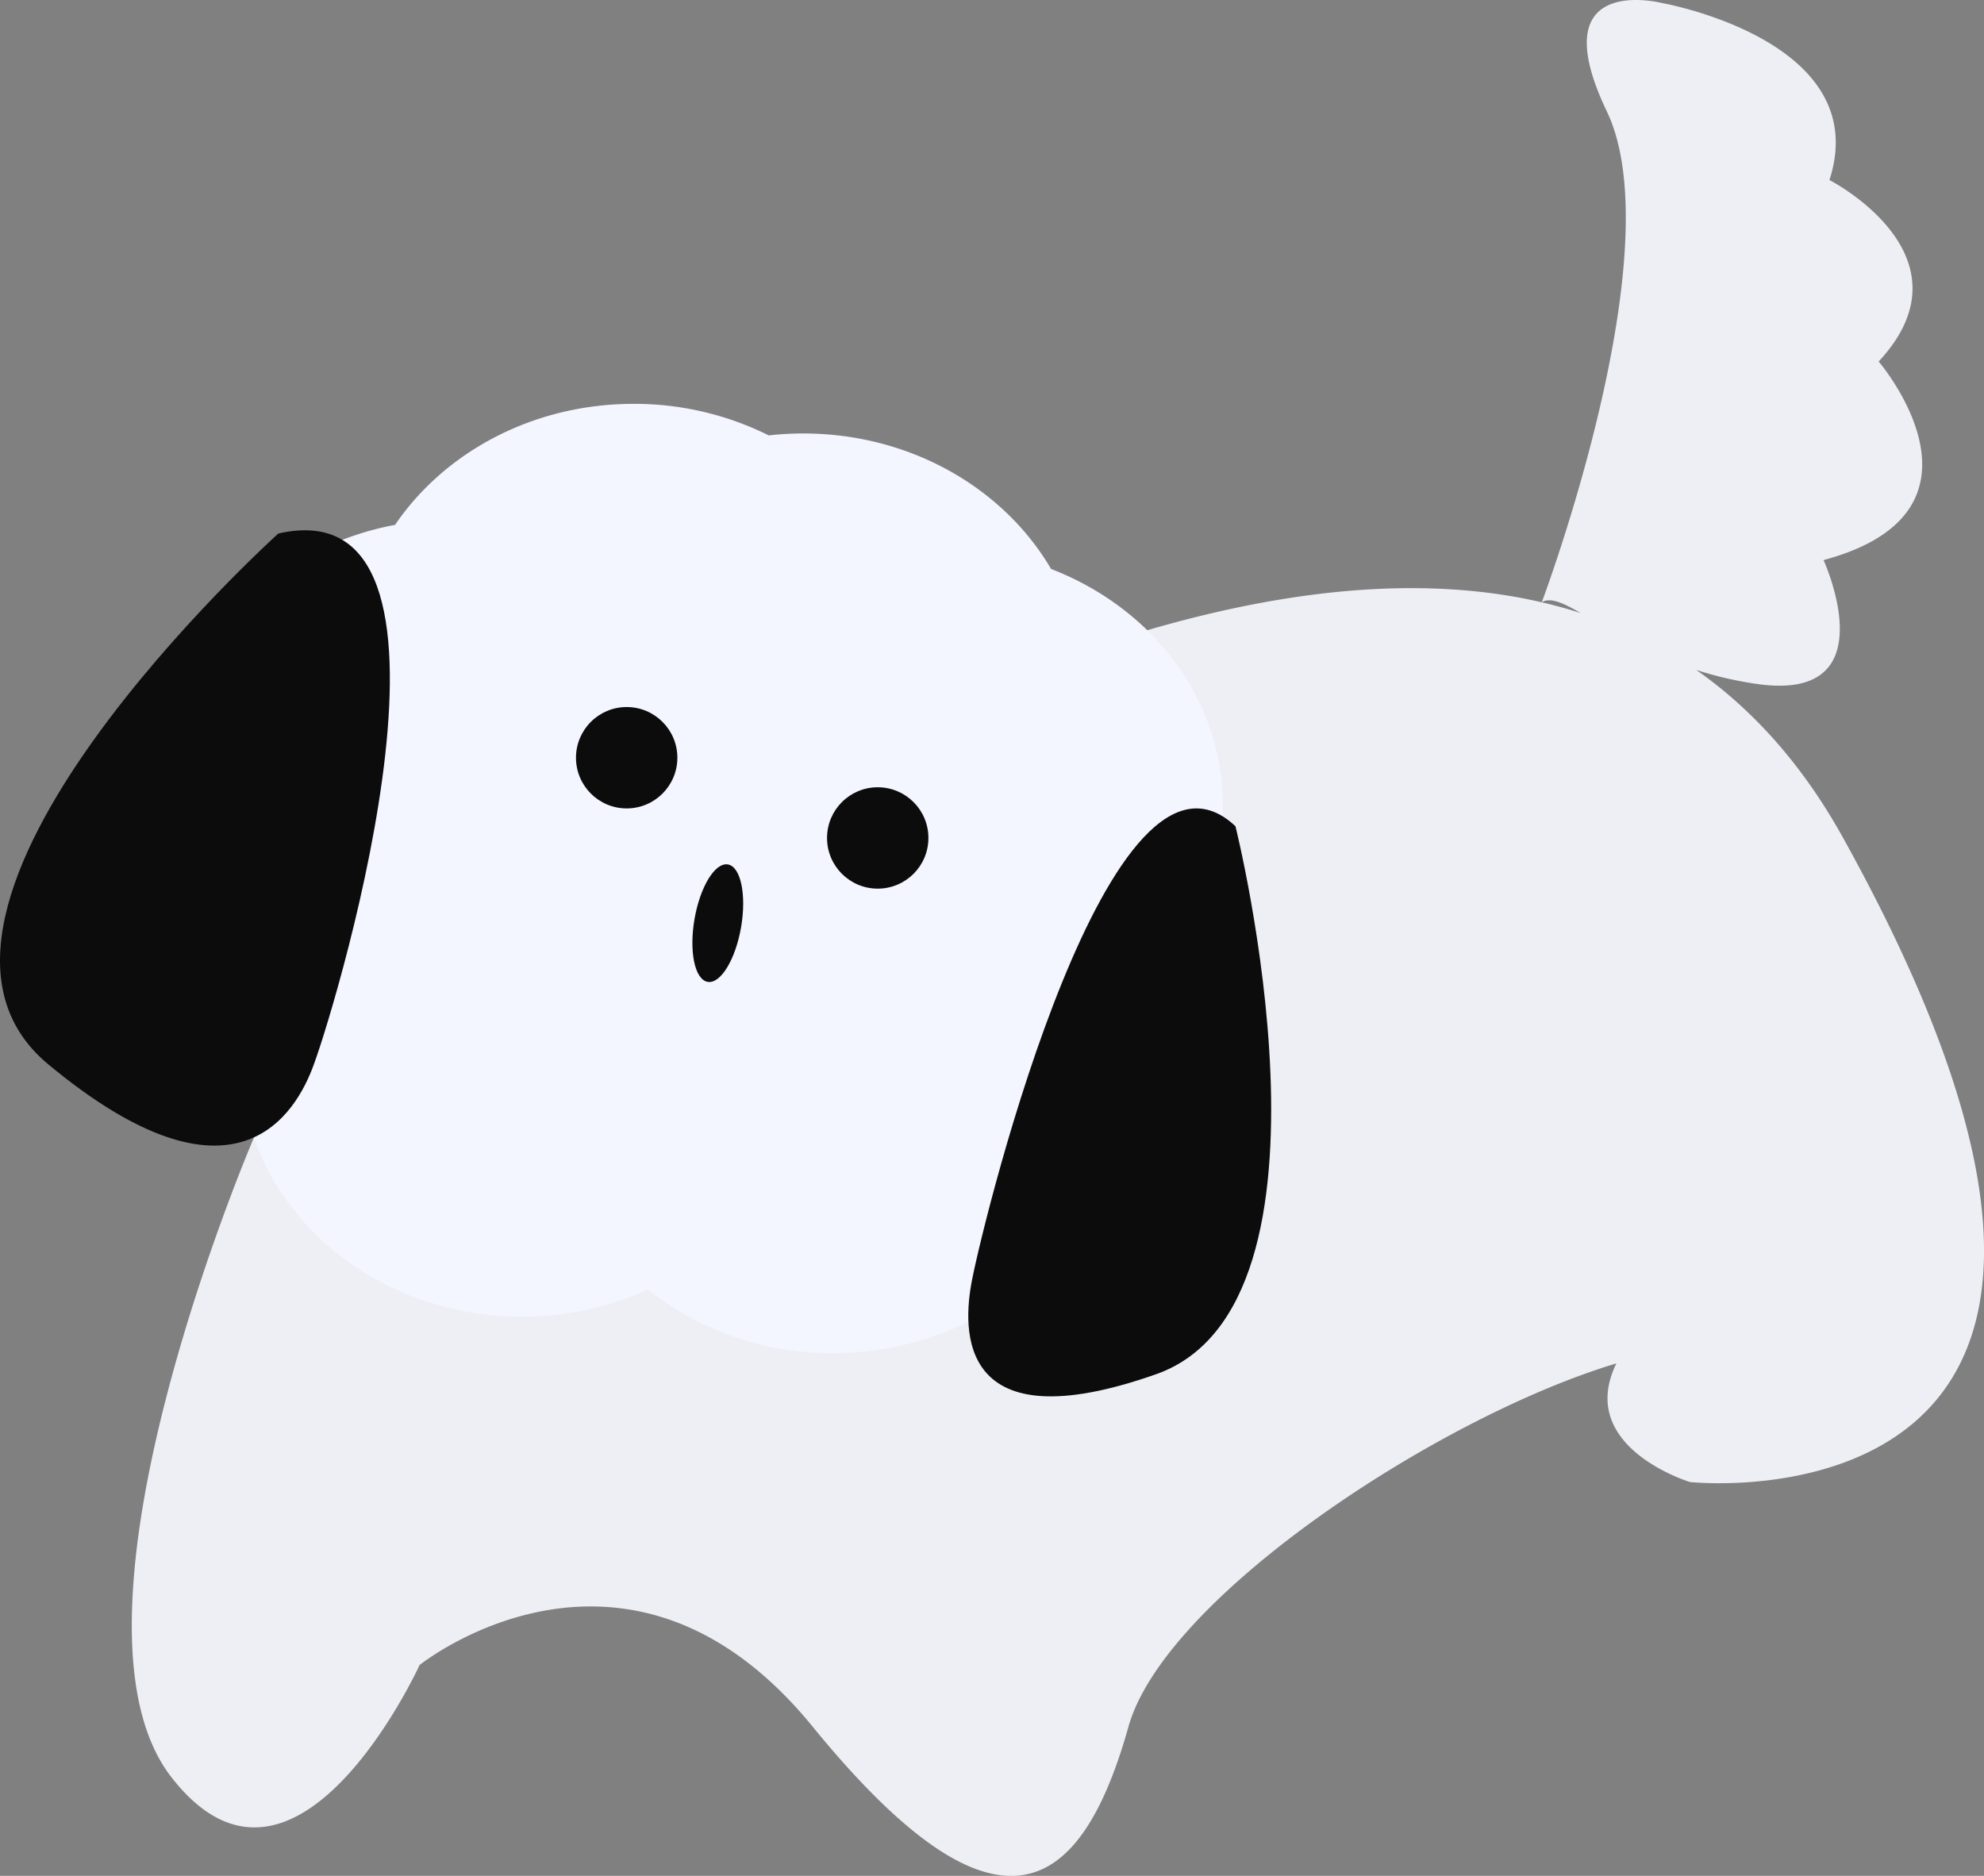 <svg xmlns="http://www.w3.org/2000/svg" viewBox="0 0 365.98 346.04"><rect x="0" y="0" width="365.98" height="346.04" fill="#808080" stroke="none"/><defs><style>.cls-1{fill:#edeff4;}.cls-2{fill:#f3f5ff;}.cls-3{fill:#0c0c0c;}</style></defs><title>资源 17</title><g id="图层_2" data-name="图层 2"><g id="图层_1-2" data-name="图层 1"><path class="cls-1" d="M340,154.58c-7.53-13.59-16.71-23.71-27.1-31a66.67,66.67,0,0,0,11.48,2.63c24,3.27,12-22.89,12-22.89,33.78-9.08,10.17-36.63,10.17-36.63,18.16-19.55-9.08-33.48-9.08-33.48C345.81,7.46,306.58.56,306.58.56s-22.52-5.81-10.17,20-12,90.53-12,90.53c1.57-.94,3.89.09,7.17,2-93-30-244.74,96.77-244.74,96.77s-38.09,88.6-15.21,118,45.77-20.71,45.77-20.71,38.21-30.68,72.5,11.36,49.55,31,58.27,0c6.76-24,57.4-57.23,90-67-7.57,15.47,13.56,21.88,13.56,21.88S411.92,284.26,340,154.58Z"/><path class="cls-2" d="M225.58,148.48c0-19.57-13.07-36.35-31.69-43.52-8.72-14.89-25.94-25-45.76-25a57.22,57.22,0,0,0-6.32.36,55.53,55.53,0,0,0-24.93-5.82c-18.59,0-34.89,8.92-44,22.32C49.3,101.25,31.6,120.26,31.6,143c0,13.74,6.45,26.11,16.73,34.74a43.56,43.56,0,0,0-3.88,17.94c0,26.08,23.21,47.22,51.84,47.22a55.8,55.8,0,0,0,23.21-5,54.57,54.57,0,0,0,34.17,11.73c27.18,0,49.46-19,51.65-43.3,12.31-8.63,20.26-22.18,20.26-37.43a43.2,43.2,0,0,0-1.24-10.22A43.28,43.28,0,0,0,225.58,148.48Z"/><path class="cls-3" d="M51.34,98.42S-25.6,167.72,8.9,196.34s45.72,9.1,49,0C62.57,183.64,90.51,89.48,51.34,98.42Z"/><circle class="cls-3" cx="115.6" cy="139.78" r="9.35"/><circle class="cls-3" cx="161.91" cy="154.58" r="9.35"/><ellipse class="cls-3" cx="132.4" cy="170.29" rx="10.99" ry="4.36" transform="translate(-57.88 271.88) rotate(-80.23)"/><path class="cls-3" d="M227.9,152.42s22.1,88.15-14.65,101.09-35.74-8.2-33.95-17.37C181.81,223.33,204.8,130.69,227.9,152.42Z"/></g></g></svg>